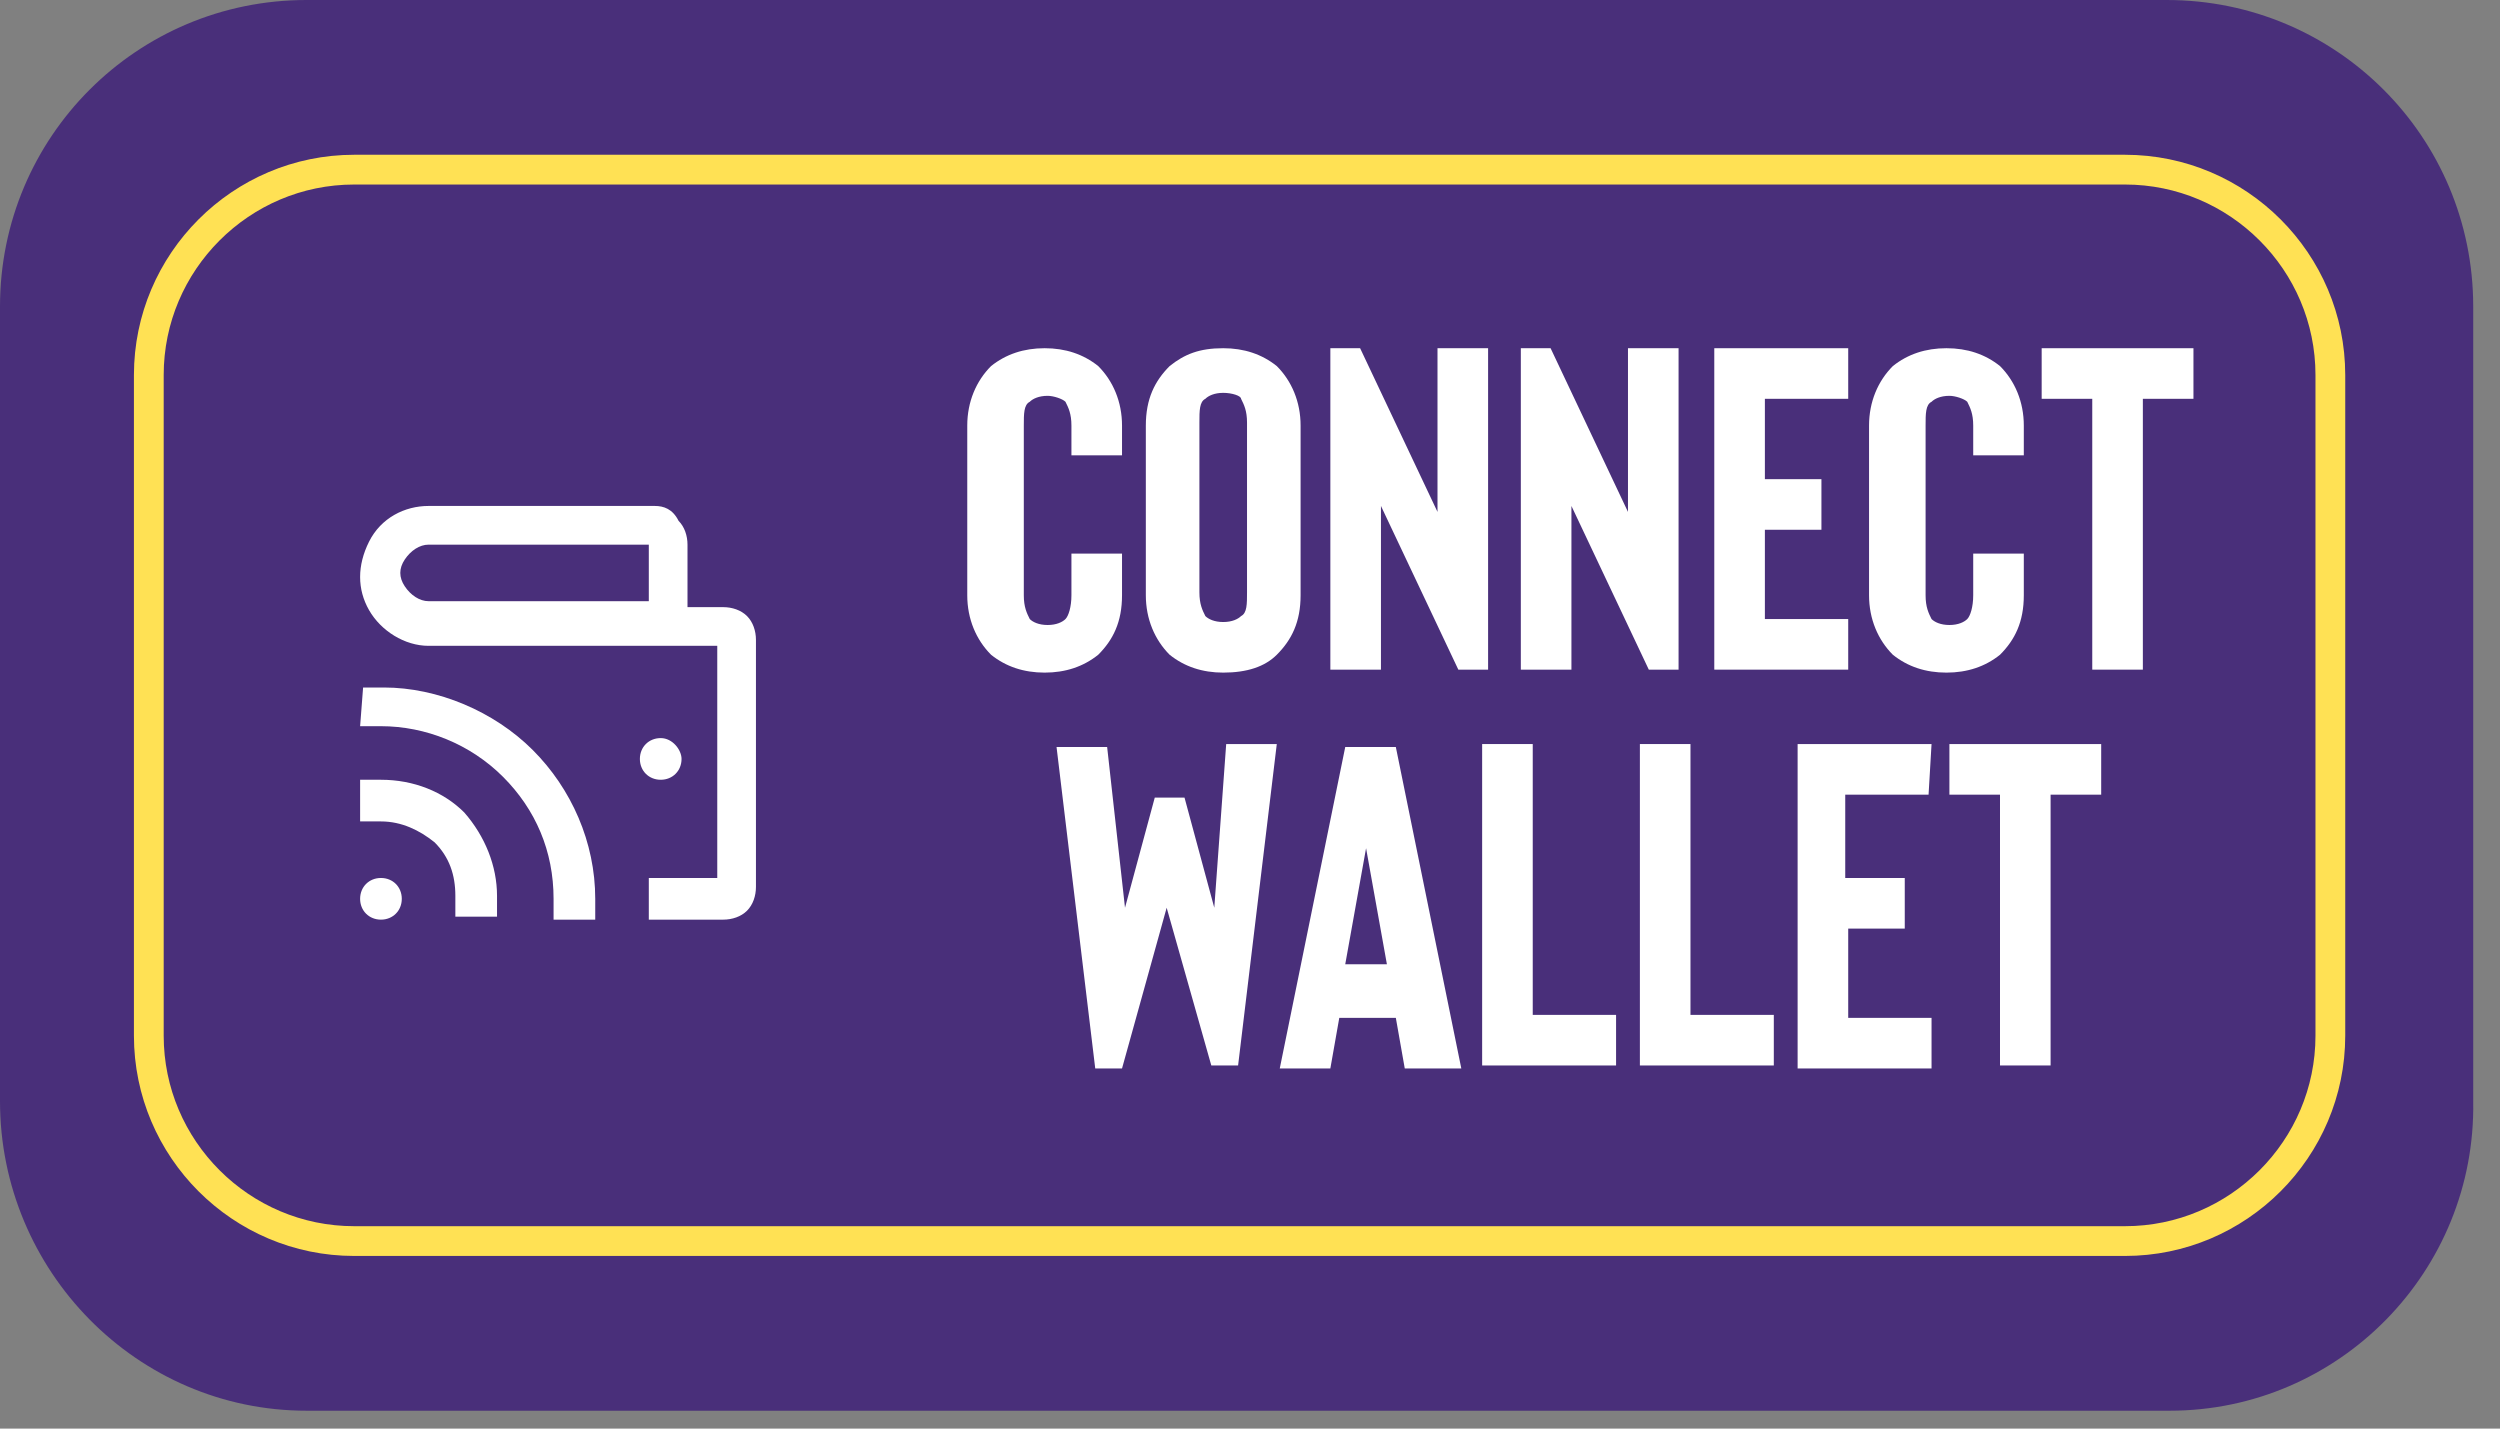 <svg width="84" height="48" viewBox="0 0 84 48" fill="none" xmlns="http://www.w3.org/2000/svg">
<rect x="0" y="0" width="84" height="48" fill="#808080" stroke="none"/>
<g clip-path="url(#clip0_165_2)">
<path d="M72.9 47.4H10.3C4.6 47.4 0 42.7 0 37V10.3C0 4.6 4.6 0 10.3 0H72.8C78.5 0 83.1 4.6 83.1 10.3V37C83.2 42.7 78.6 47.4 72.9 47.4Z" fill="#492F7A"/>
<path d="M71.4 41.7H11.9C8.1 41.7 5 38.6 5 34.8V12.6C5 8.8 8.1 5.7 11.9 5.7H71.4C75.2 5.7 78.3 8.8 78.3 12.6V34.8C78.3 38.6 75.2 41.7 71.4 41.7Z" stroke="#FFE154" stroke-miterlimit="10"/>
<path d="M22 17H14.4C13.6 17 12.8 17.4 12.4 18.2C12 19 12 19.8 12.4 20.5C12.8 21.2 13.6 21.7 14.4 21.7H24.1V29.5H21.8V30.9H24.3C24.6 30.9 24.9 30.8 25.1 30.6C25.3 30.4 25.4 30.1 25.4 29.8V21.5C25.4 21.2 25.3 20.9 25.1 20.7C24.9 20.5 24.6 20.4 24.3 20.4H23.1V18.3C23.1 18 23 17.7 22.8 17.5C22.6 17.1 22.3 17 22 17ZM21.8 20.2H14.4C14.1 20.2 13.8 20 13.6 19.7C13.4 19.4 13.4 19.1 13.6 18.8C13.8 18.5 14.1 18.3 14.4 18.3H21.8V20.2Z" fill="white"/>
<path d="M22.9 25.5C22.9 25.9 22.6 26.2 22.2 26.2C21.8 26.2 21.5 25.9 21.5 25.5C21.5 25.1 21.8 24.8 22.2 24.8C22.6 24.8 22.9 25.2 22.9 25.5Z" fill="white"/>
<path d="M12.1 27.6H12.8C13.5 27.6 14.1 27.9 14.6 28.3C15.1 28.8 15.3 29.4 15.3 30.1V30.8H16.7V30.1C16.7 29.1 16.3 28.1 15.6 27.3C14.9 26.6 13.9 26.2 12.8 26.2H12.1V27.6Z" fill="white"/>
<path d="M12.1 24.4H12.8C14.3 24.4 15.8 25 16.9 26.1C18 27.2 18.6 28.6 18.6 30.2V30.9H20V30.2C20 28.3 19.2 26.5 17.9 25.2C16.6 23.9 14.7 23.1 12.9 23.1H12.2L12.1 24.4Z" fill="white"/>
<path d="M13.5 30.2C13.5 30.6 13.2 30.9 12.8 30.9C12.4 30.9 12.1 30.6 12.1 30.2C12.1 29.8 12.4 29.5 12.8 29.5C13.2 29.5 13.5 29.8 13.5 30.2Z" fill="white"/>
<path d="M35.1 22.6C34.4 22.6 33.8 22.4 33.3 22C32.8 21.5 32.5 20.8 32.5 20V14.3C32.5 13.5 32.8 12.8 33.3 12.3C33.8 11.9 34.4 11.7 35.1 11.7C35.8 11.7 36.4 11.9 36.9 12.3C37.4 12.8 37.7 13.5 37.7 14.3V15.3H36V14.3C36 13.9 35.9 13.7 35.8 13.5C35.7 13.4 35.4 13.3 35.2 13.3C34.9 13.3 34.7 13.4 34.6 13.5C34.4 13.6 34.4 13.9 34.4 14.3V20C34.4 20.4 34.5 20.6 34.6 20.8C34.7 20.9 34.9 21 35.2 21C35.5 21 35.7 20.9 35.8 20.8C35.9 20.7 36 20.4 36 20V18.6H37.7V20C37.7 20.9 37.4 21.5 36.9 22C36.4 22.4 35.8 22.6 35.1 22.6Z" fill="white"/>
<path d="M41.1 22.6C40.4 22.6 39.8 22.4 39.3 22C38.8 21.5 38.5 20.8 38.5 20V14.3C38.5 13.4 38.8 12.8 39.3 12.3C39.8 11.9 40.3 11.7 41.1 11.7C41.8 11.7 42.4 11.9 42.9 12.3C43.4 12.8 43.7 13.5 43.7 14.3V20C43.7 20.9 43.4 21.5 42.9 22C42.5 22.4 41.9 22.6 41.1 22.6ZM41.1 13.2C40.8 13.2 40.6 13.3 40.5 13.4C40.3 13.5 40.3 13.8 40.3 14.2V19.9C40.3 20.3 40.4 20.5 40.5 20.7C40.6 20.8 40.8 20.9 41.1 20.9C41.4 20.9 41.6 20.8 41.7 20.7C41.9 20.6 41.9 20.3 41.9 19.9V14.2C41.9 13.8 41.8 13.6 41.7 13.4C41.7 13.3 41.4 13.2 41.1 13.2Z" fill="white"/>
<path d="M50 11.7V22.5H49L46.4 17V22.5H44.7V11.7H45.7L48.3 17.2V11.7H50Z" fill="white"/>
<path d="M56.4 11.7V22.5H55.4L52.8 17V22.5H51.1V11.7H52.1L54.7 17.2V11.7H56.4Z" fill="white"/>
<path d="M62.1 13.4H59.3V16.1H61.2V17.8H59.3V20.8H62.1V22.5H57.6V11.7H62.1V13.4Z" fill="white"/>
<path d="M65.4 22.6C64.7 22.6 64.1 22.4 63.6 22C63.1 21.5 62.8 20.8 62.8 20V14.3C62.8 13.5 63.1 12.8 63.6 12.3C64.1 11.9 64.7 11.7 65.4 11.7C66.1 11.7 66.7 11.9 67.2 12.3C67.7 12.8 68 13.5 68 14.3V15.3H66.3V14.3C66.3 13.9 66.2 13.7 66.1 13.5C66 13.4 65.7 13.3 65.5 13.3C65.2 13.3 65 13.4 64.9 13.5C64.7 13.6 64.7 13.9 64.7 14.3V20C64.7 20.4 64.8 20.6 64.9 20.8C65 20.9 65.2 21 65.5 21C65.8 21 66 20.9 66.1 20.8C66.2 20.7 66.3 20.4 66.3 20V18.6H68V20C68 20.9 67.7 21.5 67.2 22C66.7 22.4 66.1 22.6 65.4 22.6Z" fill="white"/>
<path d="M73.7 11.7V13.4H72V22.5H70.3V13.4H68.6V11.7H73.7Z" fill="white"/>
<path d="M41.2 25H42.9L41.6 35.8H40.7L39.2 30.5L37.7 35.9H36.8L35.5 25.1H37.2L37.8 30.5L38.8 26.8H39.8L40.8 30.5L41.2 25Z" fill="white"/>
<path d="M47.2 35.9L46.9 34.2H45L44.7 35.9H43L45.2 25.1H46.9L49.1 35.9H47.2ZM45.2 32.4H46.6L45.9 28.5L45.2 32.4Z" fill="white"/>
<path d="M49.8 35.9V25H51.5V34.1H54.3V35.8H49.8V35.9Z" fill="white"/>
<path d="M55.1 35.9V25H56.8V34.1H59.6V35.8H55.1V35.9Z" fill="white"/>
<path d="M64.8 26.7H62V29.5H64V31.2H62.1V34.2H64.9V35.9H60.4V25H64.9L64.8 26.7Z" fill="white"/>
<path d="M70.6 25V26.7H68.9V35.8H67.2V26.7H65.5V25C65.5 25 70.6 25 70.6 25Z" fill="white"/>
</g>
<defs>
<clipPath id="clip0_165_2">
<rect width="83.2" height="47.4" fill="white"/>
</clipPath>
</defs>
</svg>
